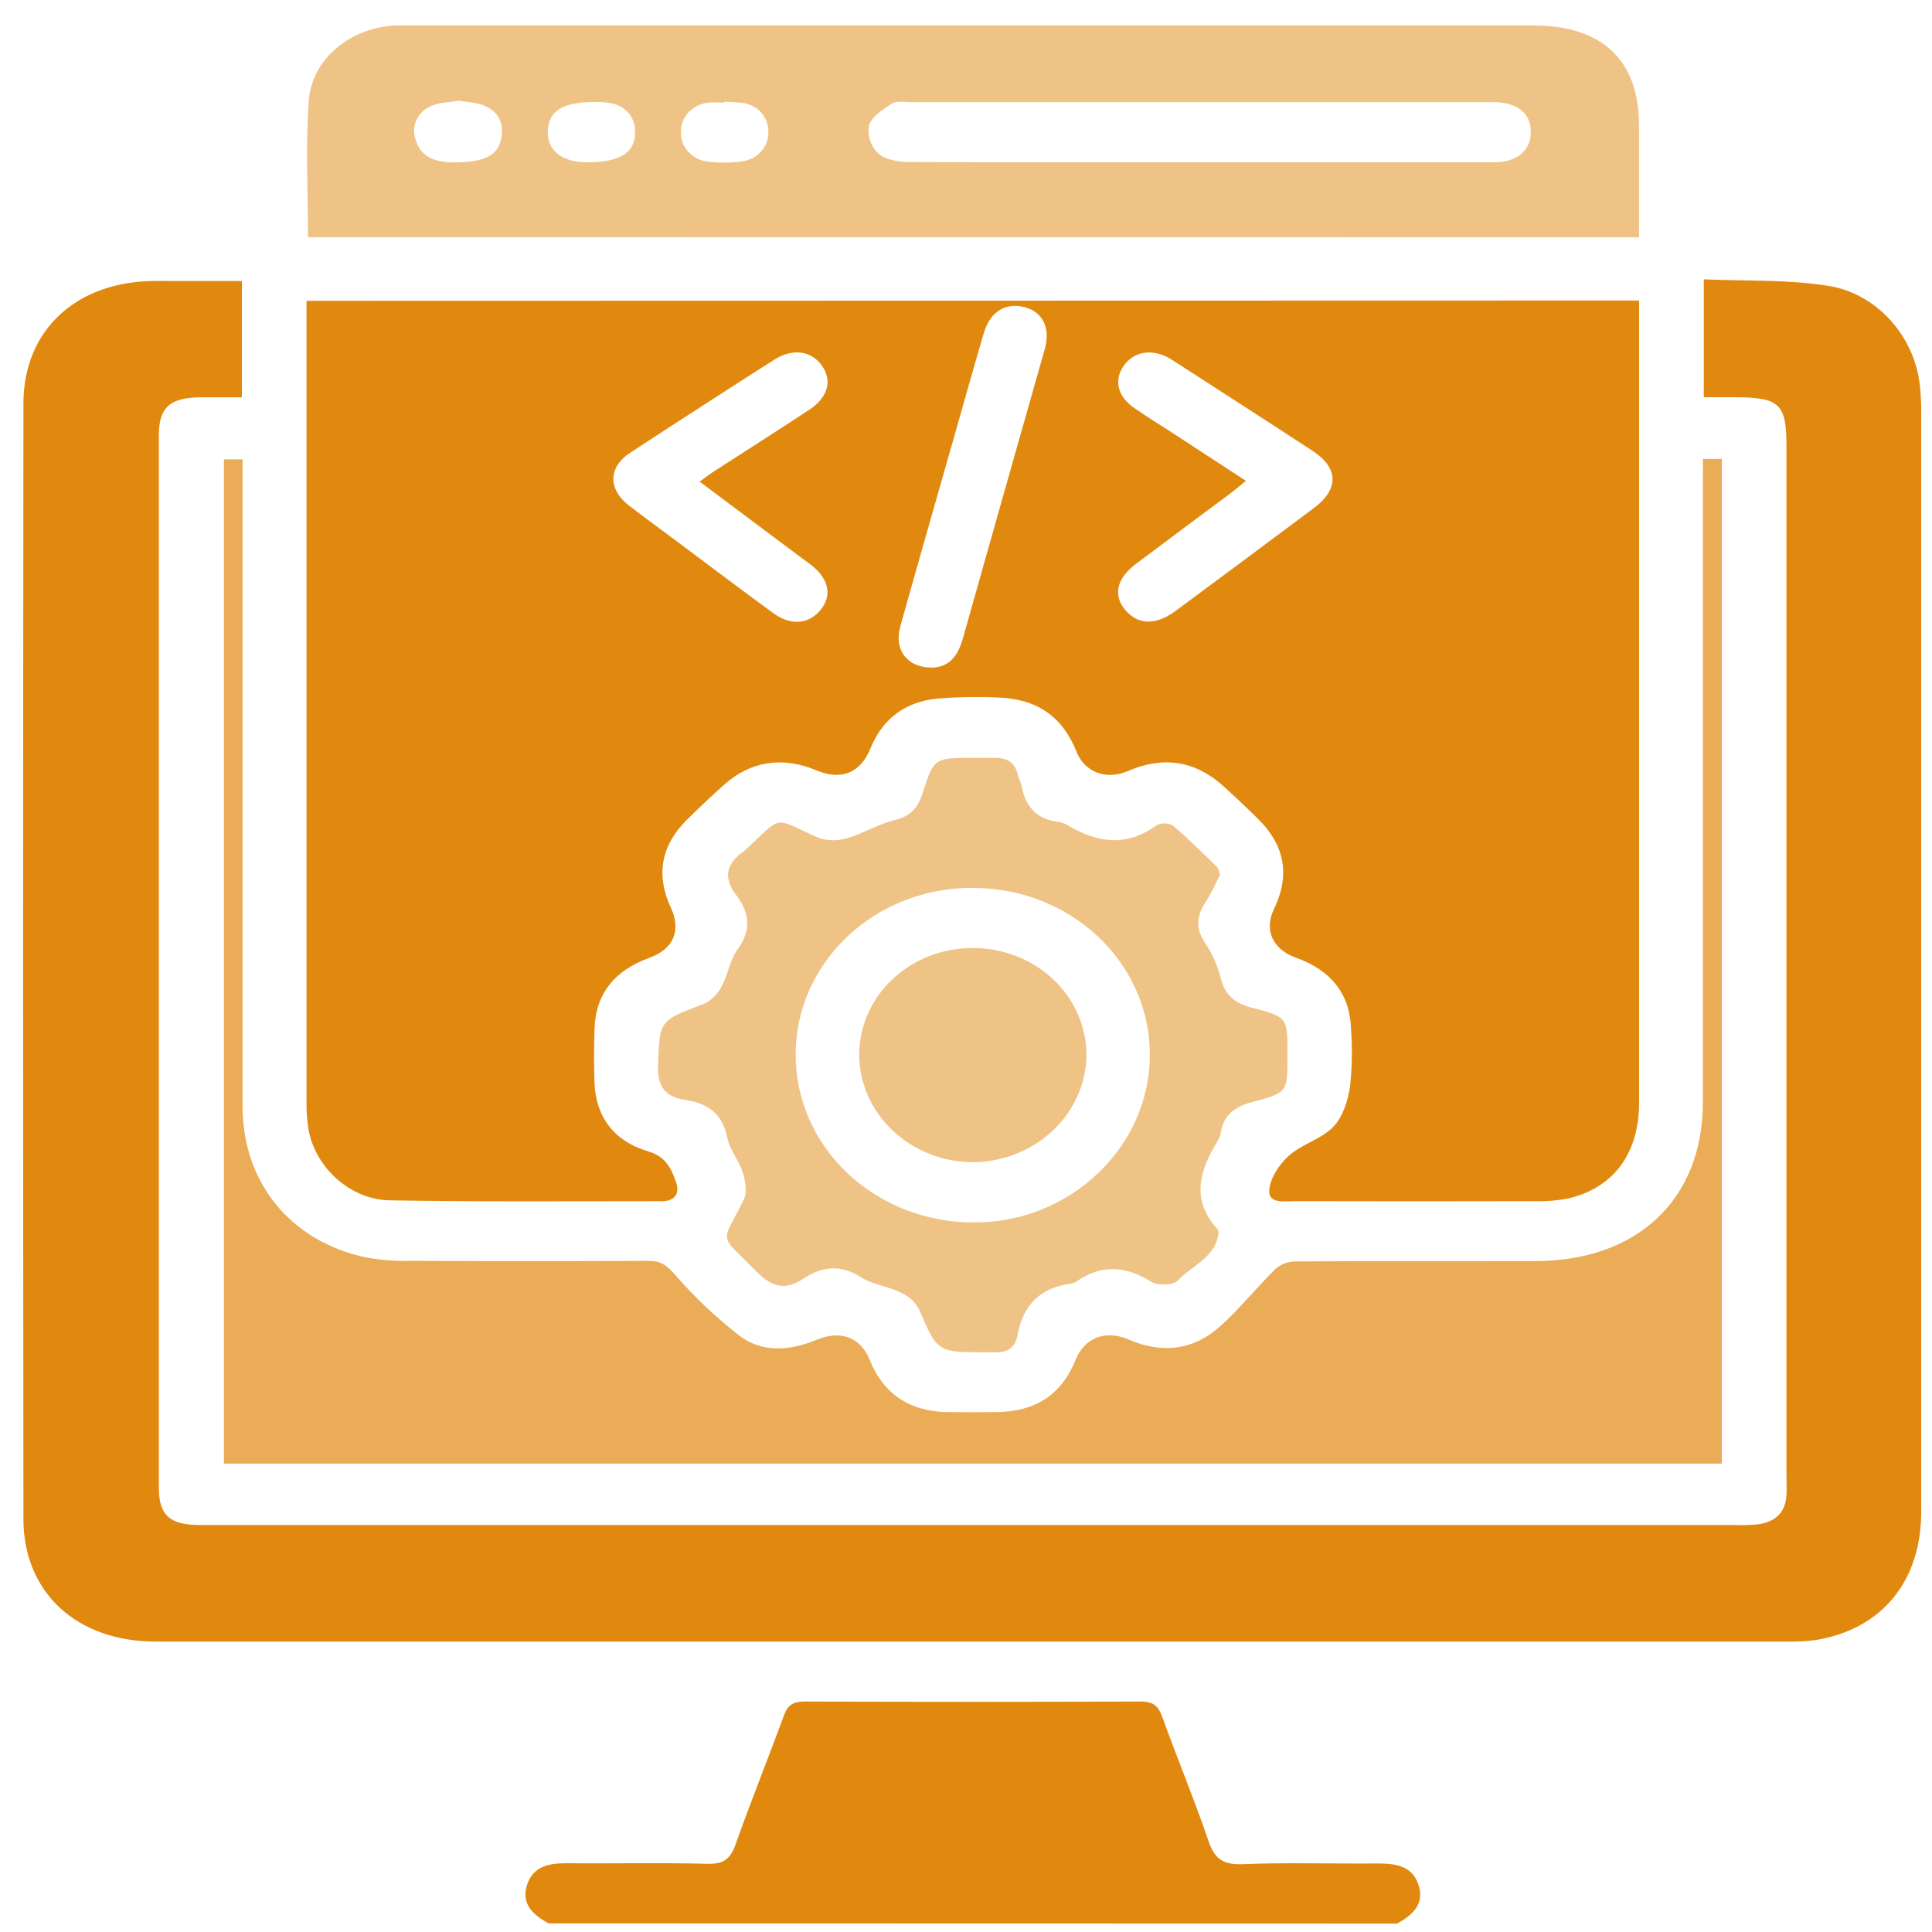 <svg width="57" height="57" viewBox="0 0 57 57" fill="none" xmlns="http://www.w3.org/2000/svg">
<path d="M16.184 56.746C15.72 56.493 15.367 56.161 15.551 55.605C15.735 55.048 16.21 54.966 16.751 54.971C18.122 54.984 19.491 54.95 20.861 54.988C21.362 55.003 21.557 54.831 21.706 54.404C22.158 53.129 22.667 51.871 23.13 50.606C23.243 50.296 23.408 50.2 23.749 50.2C27.05 50.213 30.352 50.213 33.653 50.2C34.037 50.2 34.176 50.337 34.292 50.657C34.732 51.88 35.233 53.082 35.653 54.309C35.827 54.817 36.055 55.022 36.655 54.999C37.985 54.944 39.319 54.99 40.65 54.978C41.19 54.978 41.666 55.05 41.85 55.609C42.035 56.169 41.685 56.496 41.218 56.752L16.184 56.746Z" fill="#E1890F"/>
<path d="M48.359 8.866V9.451C48.359 17.145 48.359 24.838 48.359 32.532C48.359 34.032 47.605 35.052 46.253 35.362C45.932 35.422 45.604 35.448 45.276 35.438C42.92 35.444 40.564 35.444 38.207 35.438C37.898 35.438 37.41 35.527 37.447 35.105C37.478 34.75 37.745 34.348 38.032 34.092C38.411 33.753 38.992 33.603 39.335 33.245C39.62 32.953 39.767 32.474 39.831 32.059C39.89 31.497 39.9 30.931 39.86 30.367C39.831 29.321 39.267 28.627 38.24 28.258C37.545 28.008 37.286 27.44 37.587 26.817C38.066 25.827 37.912 24.943 37.113 24.157C36.779 23.827 36.438 23.505 36.09 23.19C35.259 22.441 34.314 22.296 33.267 22.752C32.636 23.023 32.002 22.782 31.763 22.183C31.344 21.132 30.585 20.607 29.397 20.577C28.819 20.552 28.239 20.563 27.662 20.609C26.693 20.705 26.034 21.216 25.683 22.078C25.386 22.809 24.819 23.037 24.084 22.727C23.092 22.309 22.145 22.452 21.359 23.155C20.981 23.494 20.613 23.842 20.252 24.2C19.5 24.949 19.349 25.825 19.788 26.769C20.108 27.448 19.875 28.001 19.158 28.259C18.132 28.629 17.569 29.321 17.54 30.367C17.524 30.896 17.521 31.425 17.54 31.954C17.581 32.953 18.117 33.67 19.112 33.964C19.663 34.127 19.81 34.494 19.951 34.893C20.053 35.185 19.929 35.439 19.536 35.439C16.851 35.439 14.166 35.46 11.489 35.413C10.328 35.392 9.307 34.438 9.108 33.35C9.064 33.098 9.043 32.843 9.043 32.588C9.043 24.86 9.043 17.131 9.043 9.403V8.875L48.359 8.866ZM36.76 14.187C36.567 14.343 36.428 14.461 36.282 14.571C35.353 15.261 34.433 15.946 33.512 16.638C32.942 17.066 32.831 17.564 33.202 18C33.574 18.435 34.095 18.458 34.677 18.029C36.043 17.018 37.407 16.004 38.767 14.986C39.509 14.431 39.495 13.804 38.726 13.302C37.362 12.409 35.991 11.53 34.621 10.644C34.575 10.614 34.526 10.583 34.476 10.555C33.967 10.28 33.445 10.374 33.153 10.792C32.86 11.21 32.967 11.69 33.452 12.029C33.825 12.289 34.213 12.527 34.595 12.774L36.76 14.187ZM20.641 14.21C20.796 14.099 20.892 14.02 20.998 13.95C21.953 13.334 22.911 12.723 23.861 12.099C24.426 11.73 24.564 11.239 24.253 10.793C23.942 10.348 23.394 10.262 22.835 10.617C21.413 11.524 19.997 12.439 18.587 13.361C17.942 13.788 17.937 14.435 18.552 14.911C19.016 15.268 19.488 15.613 19.957 15.962C20.91 16.673 21.857 17.392 22.82 18.093C23.331 18.466 23.855 18.417 24.202 18.003C24.549 17.588 24.46 17.104 23.979 16.707C23.878 16.622 23.767 16.549 23.662 16.47L20.641 14.21ZM27.514 19.697C28.037 19.672 28.272 19.316 28.408 18.834C29.208 15.988 30.021 13.136 30.824 10.298C30.999 9.677 30.765 9.204 30.236 9.064C29.657 8.918 29.213 9.188 29.019 9.847C28.696 10.951 28.385 12.058 28.071 13.164C27.566 14.938 27.057 16.71 26.56 18.486C26.368 19.176 26.772 19.709 27.514 19.697Z" fill="#E1890F"/>
<path d="M7.137 8.291V11.722C6.713 11.722 6.3 11.722 5.885 11.722C5.006 11.738 4.687 12.029 4.687 12.841C4.687 23.193 4.687 33.544 4.687 43.896C4.687 44.702 5.006 44.992 5.9 44.993C8.527 44.993 11.153 44.993 13.779 44.993H51.143C51.375 45.001 51.606 44.995 51.837 44.976C52.366 44.914 52.674 44.634 52.706 44.118C52.717 43.935 52.706 43.753 52.706 43.572V13.173C52.706 11.906 52.508 11.721 51.159 11.72H50.267V8.241C51.505 8.295 52.743 8.241 53.94 8.433C55.387 8.662 56.465 9.928 56.634 11.309C56.667 11.58 56.683 11.853 56.682 12.126C56.682 22.952 56.682 33.778 56.682 44.603C56.682 46.648 55.529 48.056 53.587 48.384C53.32 48.421 53.05 48.437 52.781 48.431C36.714 48.431 20.648 48.431 4.584 48.431C2.275 48.431 0.695 46.995 0.691 44.821C0.679 33.85 0.679 22.879 0.691 11.908C0.691 9.728 2.264 8.298 4.571 8.289C5.418 8.288 6.246 8.291 7.137 8.291Z" fill="#E1890F"/>
<path opacity="0.7" d="M50.242 13.54H50.798V43.182H6.606V13.552H7.157V14.215C7.157 20.356 7.157 26.498 7.157 32.642C7.157 34.893 8.578 36.631 10.803 37.099C11.239 37.177 11.682 37.211 12.126 37.2C14.463 37.21 16.8 37.21 19.137 37.2C19.474 37.2 19.649 37.308 19.878 37.565C20.459 38.241 21.111 38.86 21.823 39.414C22.49 39.915 23.303 39.852 24.079 39.534C24.808 39.229 25.389 39.449 25.663 40.13C26.065 41.126 26.836 41.644 27.953 41.661C28.436 41.667 28.919 41.667 29.401 41.661C30.562 41.648 31.322 41.141 31.737 40.114C31.998 39.47 32.616 39.227 33.284 39.515C34.287 39.953 35.222 39.836 36.011 39.119C36.591 38.593 37.079 37.978 37.639 37.43C37.799 37.294 38.006 37.218 38.221 37.216C40.576 37.201 42.933 37.216 45.289 37.206C48.314 37.206 50.241 35.377 50.241 32.518C50.241 26.43 50.241 20.343 50.241 14.257L50.242 13.54Z" fill="#E1890F"/>
<path opacity="0.5" d="M9.087 6.998C9.087 5.626 9.013 4.295 9.109 2.975C9.2 1.72 10.361 0.801 11.695 0.751C11.849 0.751 12.004 0.751 12.159 0.751H45.236C47.267 0.751 48.352 1.774 48.356 3.68C48.356 4.772 48.356 5.863 48.356 7.001L9.087 6.998ZM35.358 4.786C38.272 4.786 41.187 4.786 44.099 4.786C44.772 4.786 45.171 4.425 45.164 3.882C45.156 3.339 44.78 3.042 44.125 3.014C44.028 3.014 43.932 3.014 43.836 3.014H26.933C26.721 3.014 26.469 2.965 26.314 3.058C26.042 3.222 25.715 3.447 25.635 3.707C25.611 3.853 25.623 4.002 25.669 4.143C25.716 4.284 25.796 4.413 25.903 4.52C26.105 4.705 26.492 4.778 26.799 4.78C29.648 4.794 32.503 4.786 35.358 4.786ZM13.538 2.972C13.261 3.019 12.976 3.014 12.744 3.118C12.544 3.195 12.383 3.341 12.293 3.527C12.203 3.712 12.192 3.923 12.261 4.116C12.416 4.662 12.88 4.797 13.425 4.792C14.251 4.785 14.663 4.607 14.777 4.133C14.883 3.695 14.749 3.324 14.313 3.127C14.082 3.02 13.798 3.019 13.539 2.97L13.538 2.972ZM17.58 3.008C16.617 3.008 16.218 3.257 16.166 3.802C16.11 4.386 16.521 4.767 17.249 4.786C18.273 4.813 18.773 4.503 18.735 3.851C18.736 3.658 18.664 3.471 18.533 3.323C18.402 3.176 18.219 3.076 18.018 3.044C17.874 3.018 17.728 3.006 17.581 3.008H17.58ZM21.358 3.008V3.026C21.224 3.019 21.089 3.019 20.955 3.026C20.722 3.034 20.502 3.128 20.341 3.286C20.179 3.445 20.09 3.656 20.09 3.876C20.077 4.096 20.155 4.313 20.308 4.479C20.461 4.646 20.676 4.751 20.909 4.77C21.233 4.807 21.56 4.805 21.884 4.763C22.116 4.735 22.327 4.622 22.473 4.45C22.619 4.277 22.688 4.058 22.665 3.838C22.66 3.627 22.569 3.425 22.412 3.274C22.254 3.123 22.041 3.035 21.817 3.027C21.667 3.008 21.512 3.01 21.359 3.004L21.358 3.008Z" fill="#E1890F"/>
<path opacity="0.5" d="M35.996 25.806C35.863 26.062 35.742 26.351 35.572 26.611C35.303 27.02 35.262 27.387 35.555 27.82C35.77 28.144 35.927 28.5 36.019 28.873C36.144 29.355 36.428 29.603 36.931 29.729C37.991 30.006 37.984 30.021 37.984 31.061V31.171C37.984 32.211 37.992 32.24 36.948 32.513C36.417 32.652 36.101 32.899 36.019 33.41C36.004 33.501 35.971 33.588 35.923 33.667C35.395 34.526 35.126 35.385 35.908 36.252C35.934 36.279 35.948 36.315 35.95 36.352C35.895 37.083 35.166 37.335 34.735 37.791C34.611 37.92 34.154 37.937 33.976 37.822C33.217 37.346 32.497 37.29 31.753 37.813C31.706 37.843 31.653 37.862 31.598 37.87C30.652 37.996 30.171 38.541 30.018 39.401C29.954 39.763 29.708 39.925 29.314 39.895C29.256 39.895 29.198 39.895 29.14 39.895C27.645 39.902 27.659 39.895 27.11 38.618C26.991 38.404 26.801 38.233 26.57 38.132C26.195 37.95 25.74 37.898 25.398 37.68C24.791 37.293 24.251 37.363 23.696 37.73C23.176 38.075 22.783 37.98 22.346 37.54C21.159 36.348 21.282 36.738 21.938 35.404C22.046 35.184 21.995 34.853 21.918 34.602C21.805 34.24 21.523 33.917 21.453 33.552C21.317 32.876 20.904 32.554 20.225 32.453C19.606 32.361 19.391 32.037 19.414 31.431C19.465 30.109 19.434 30.116 20.766 29.619C20.994 29.508 21.176 29.329 21.286 29.111C21.478 28.757 21.532 28.326 21.765 28.005C22.178 27.435 22.113 26.922 21.72 26.408C21.327 25.894 21.424 25.472 21.952 25.111C21.967 25.1 21.981 25.087 21.994 25.073C23.137 24.015 22.767 24.113 24.16 24.723C24.434 24.812 24.732 24.812 25.007 24.723C25.482 24.585 25.917 24.311 26.399 24.194C26.882 24.077 27.088 23.817 27.221 23.396C27.554 22.355 27.569 22.359 28.725 22.359C28.919 22.359 29.112 22.359 29.304 22.359C29.68 22.346 29.94 22.473 30.024 22.845C30.052 22.968 30.121 23.085 30.145 23.209C30.259 23.782 30.566 24.169 31.219 24.246C31.314 24.259 31.406 24.291 31.488 24.34C32.367 24.869 33.237 24.999 34.119 24.349C34.192 24.311 34.274 24.292 34.357 24.292C34.44 24.292 34.522 24.311 34.595 24.349C35.052 24.736 35.476 25.159 35.905 25.576C35.946 25.614 35.954 25.698 35.996 25.806ZM28.708 26.194C28.022 26.19 27.341 26.314 26.706 26.56C26.07 26.805 25.493 27.167 25.006 27.625C24.52 28.082 24.134 28.626 23.871 29.225C23.608 29.823 23.473 30.465 23.475 31.114C23.473 31.767 23.609 32.413 23.874 33.016C24.139 33.619 24.528 34.167 25.018 34.627C25.509 35.087 26.091 35.451 26.731 35.698C27.371 35.945 28.057 36.069 28.749 36.065C31.575 36.072 33.921 33.834 33.924 31.13C33.927 30.482 33.794 29.84 33.533 29.241C33.272 28.642 32.888 28.098 32.403 27.64C31.918 27.181 31.342 26.818 30.708 26.57C30.074 26.323 29.395 26.196 28.708 26.198V26.194Z" fill="#E1890F"/>
<path opacity="0.5" d="M28.693 27.97C29.133 27.968 29.568 28.048 29.975 28.205C30.382 28.362 30.752 28.593 31.064 28.885C31.377 29.177 31.625 29.524 31.794 29.907C31.964 30.29 32.053 30.7 32.054 31.115C32.051 31.535 31.961 31.95 31.789 32.336C31.616 32.723 31.365 33.074 31.049 33.368C30.732 33.663 30.358 33.896 29.946 34.054C29.535 34.212 29.094 34.292 28.65 34.29C27.772 34.271 26.936 33.931 26.32 33.341C25.704 32.751 25.355 31.957 25.349 31.128C25.348 30.713 25.434 30.303 25.602 29.919C25.769 29.536 26.015 29.187 26.326 28.894C26.637 28.601 27.006 28.368 27.412 28.209C27.818 28.051 28.253 27.969 28.693 27.97Z" fill="#E1890F"/>
</svg>
